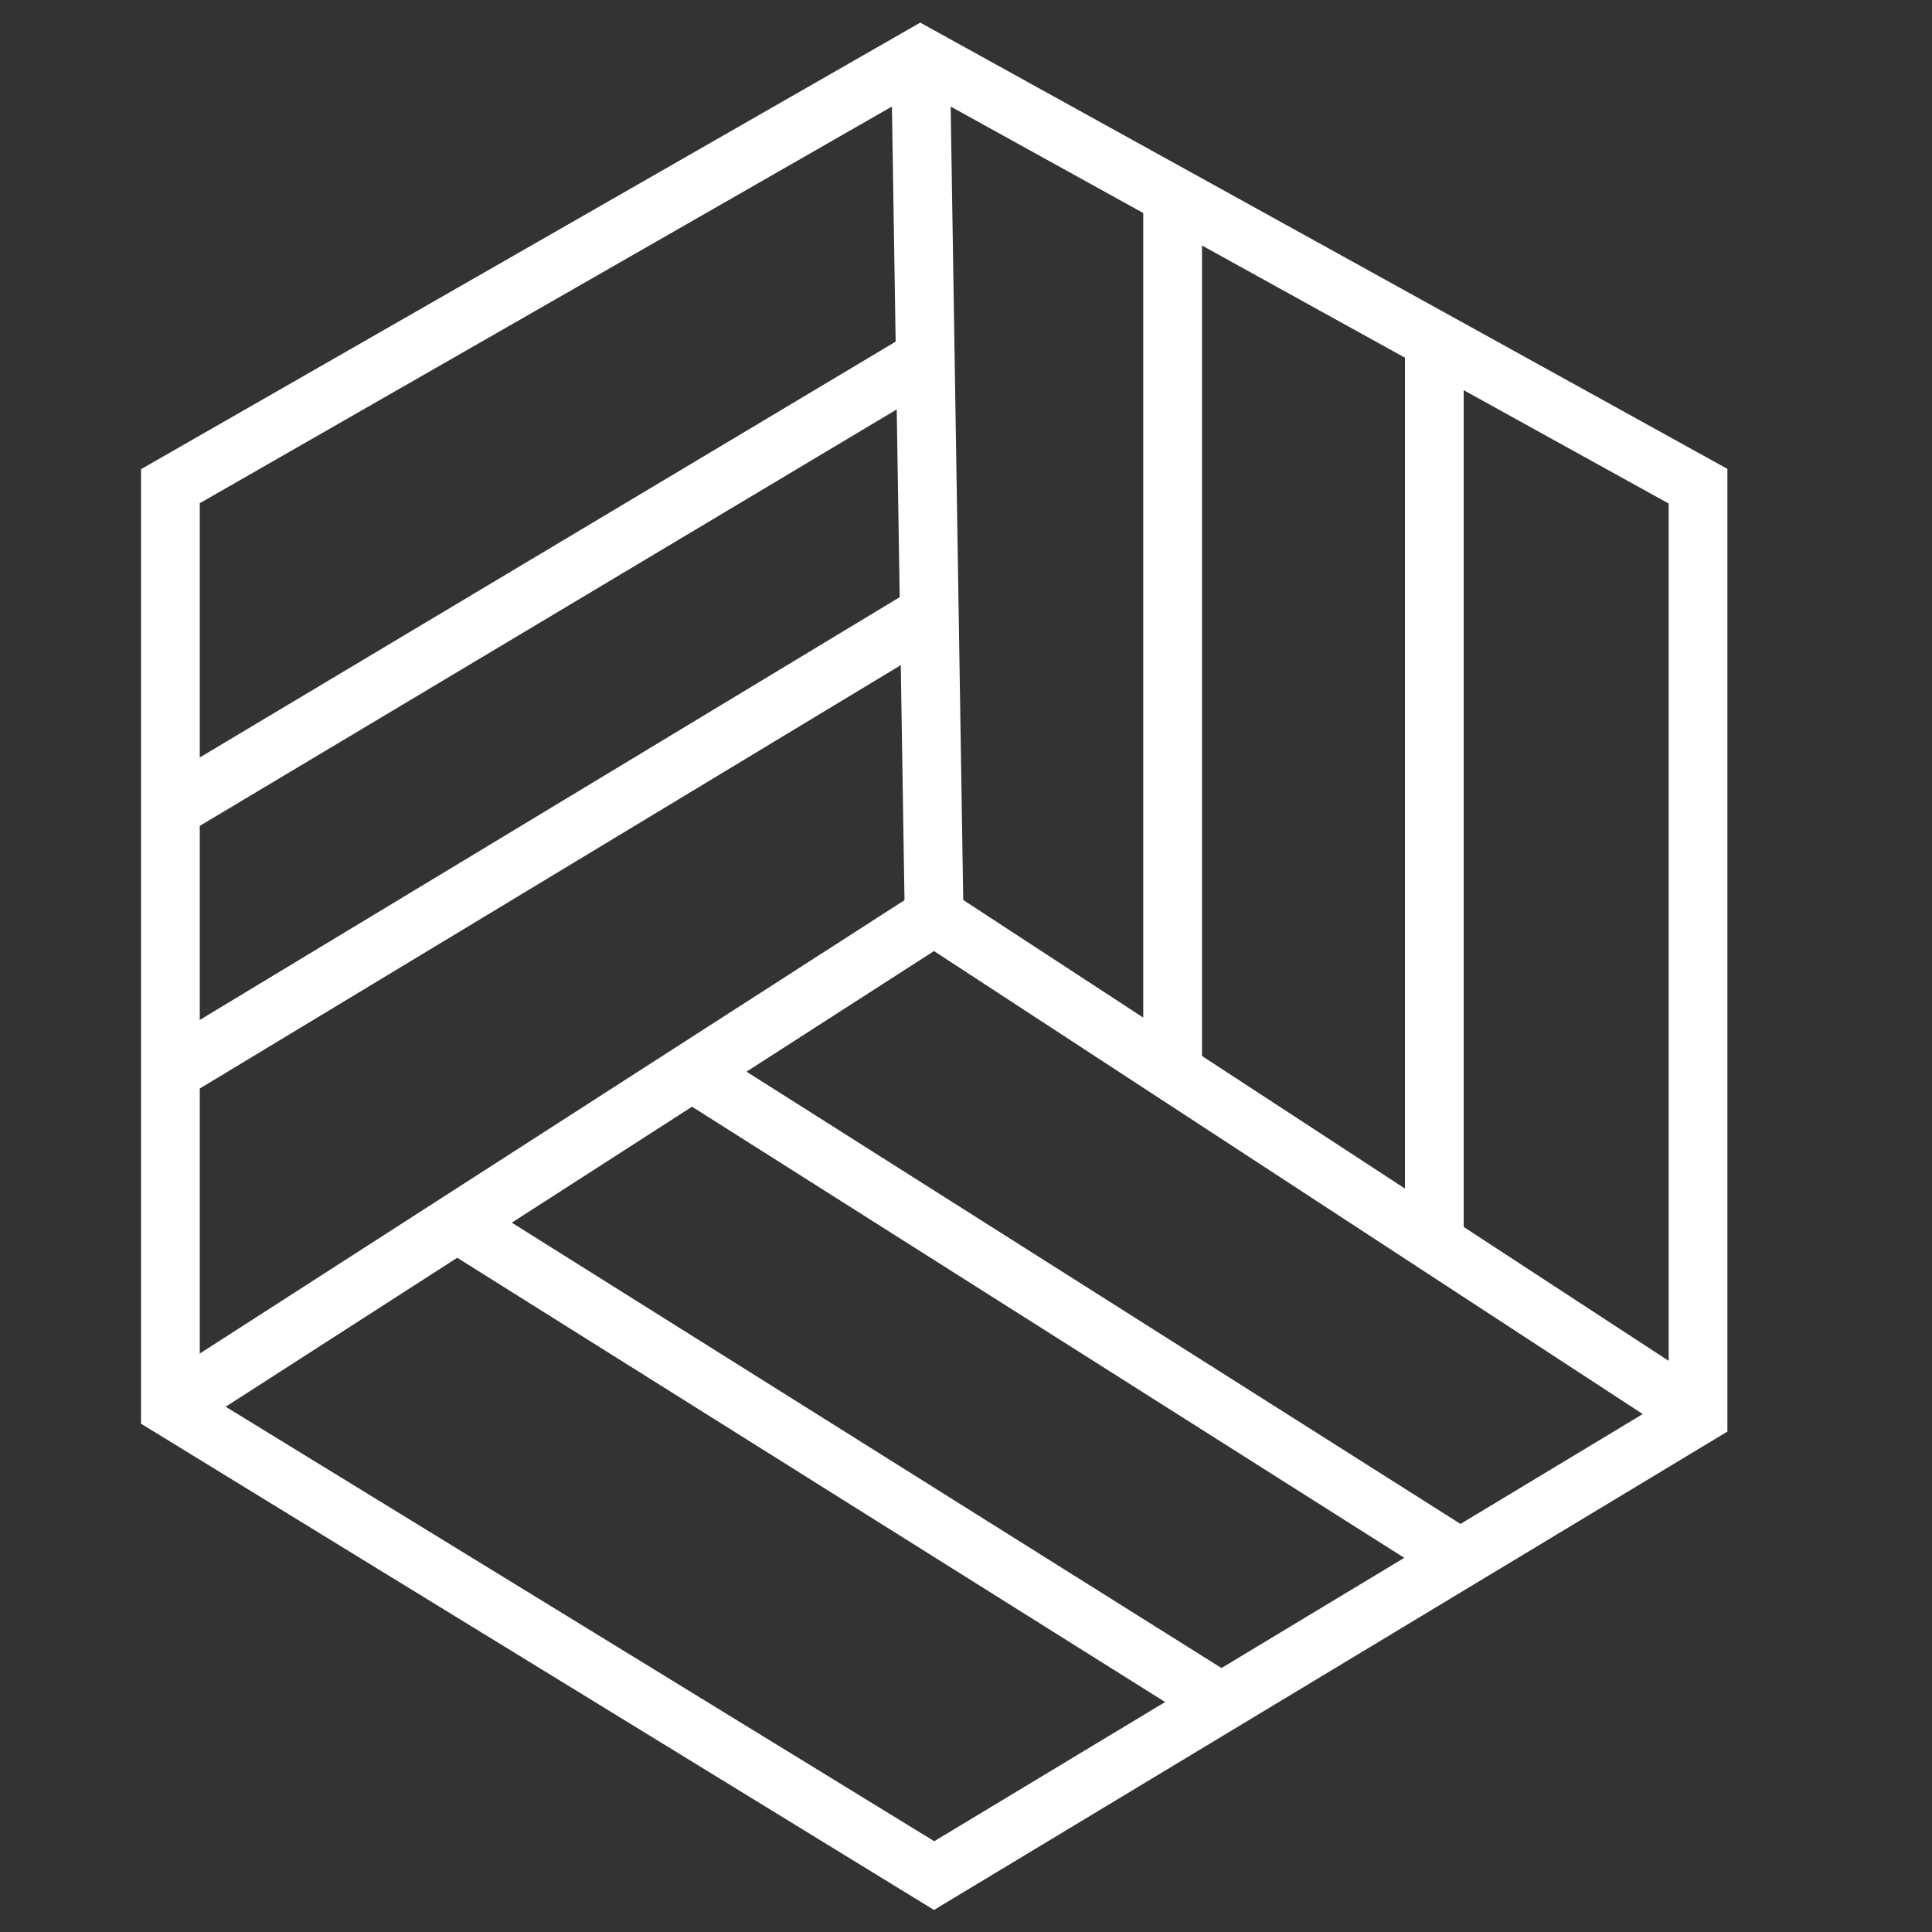 <?xml version="1.0" encoding="utf-8"?>
<!-- Generator: Adobe Illustrator 16.0.0, SVG Export Plug-In . SVG Version: 6.00 Build 0)  -->
<!DOCTYPE svg PUBLIC "-//W3C//DTD SVG 1.0//EN" "http://www.w3.org/TR/2001/REC-SVG-20010904/DTD/svg10.dtd">
<svg version="1.0" id="Layer_1" xmlns="http://www.w3.org/2000/svg" xmlns:xlink="http://www.w3.org/1999/xlink" x="0px" y="0px"
	 width="20px" height="20px" viewBox="0 0 20 20" enable-background="new 0 0 20 20" xml:space="preserve">
<rect x="0" y="0" width="20" height="20" fill="#333333" stroke="none"/>
<g>
	<g>
		<polygon fill="none" stroke="#FFFFFF" stroke-width="0.608" stroke-miterlimit="10" points="1.764,5.033 9.529,0.583 
			17.578,5.033 17.578,14.648 9.67,19.416 1.764,14.568 		"/>
		<polyline fill="none" stroke="#FFFFFF" stroke-width="0.608" stroke-miterlimit="10" points="9.529,0.583 9.67,9.483 
			17.576,14.648 		"/>
	</g>
</g>
<line fill="none" stroke="#FFFFFF" stroke-width="0.608" stroke-miterlimit="10" x1="1.764" y1="14.569" x2="9.67" y2="9.483"/>
<line fill="none" stroke="#FFFFFF" stroke-width="0.608" stroke-miterlimit="10" x1="12.139" y1="2.026" x2="12.139" y2="11.096"/>
<line fill="none" stroke="#FFFFFF" stroke-width="0.608" stroke-miterlimit="10" x1="14.848" y1="3.524" x2="14.848" y2="12.865"/>
<line fill="none" stroke="#FFFFFF" stroke-width="0.608" stroke-miterlimit="10" x1="1.764" y1="8.377" x2="9.529" y2="3.737"/>
<line fill="none" stroke="#FFFFFF" stroke-width="0.608" stroke-miterlimit="10" x1="1.764" y1="11.097" x2="9.529" y2="6.407"/>
<line fill="none" stroke="#FFFFFF" stroke-width="0.608" stroke-miterlimit="10" x1="7.163" y1="11.096" x2="15.115" y2="16.133"/>
<line fill="none" stroke="#FFFFFF" stroke-width="0.608" stroke-miterlimit="10" x1="4.731" y1="12.66" x2="12.641" y2="17.624"/>
</svg>
